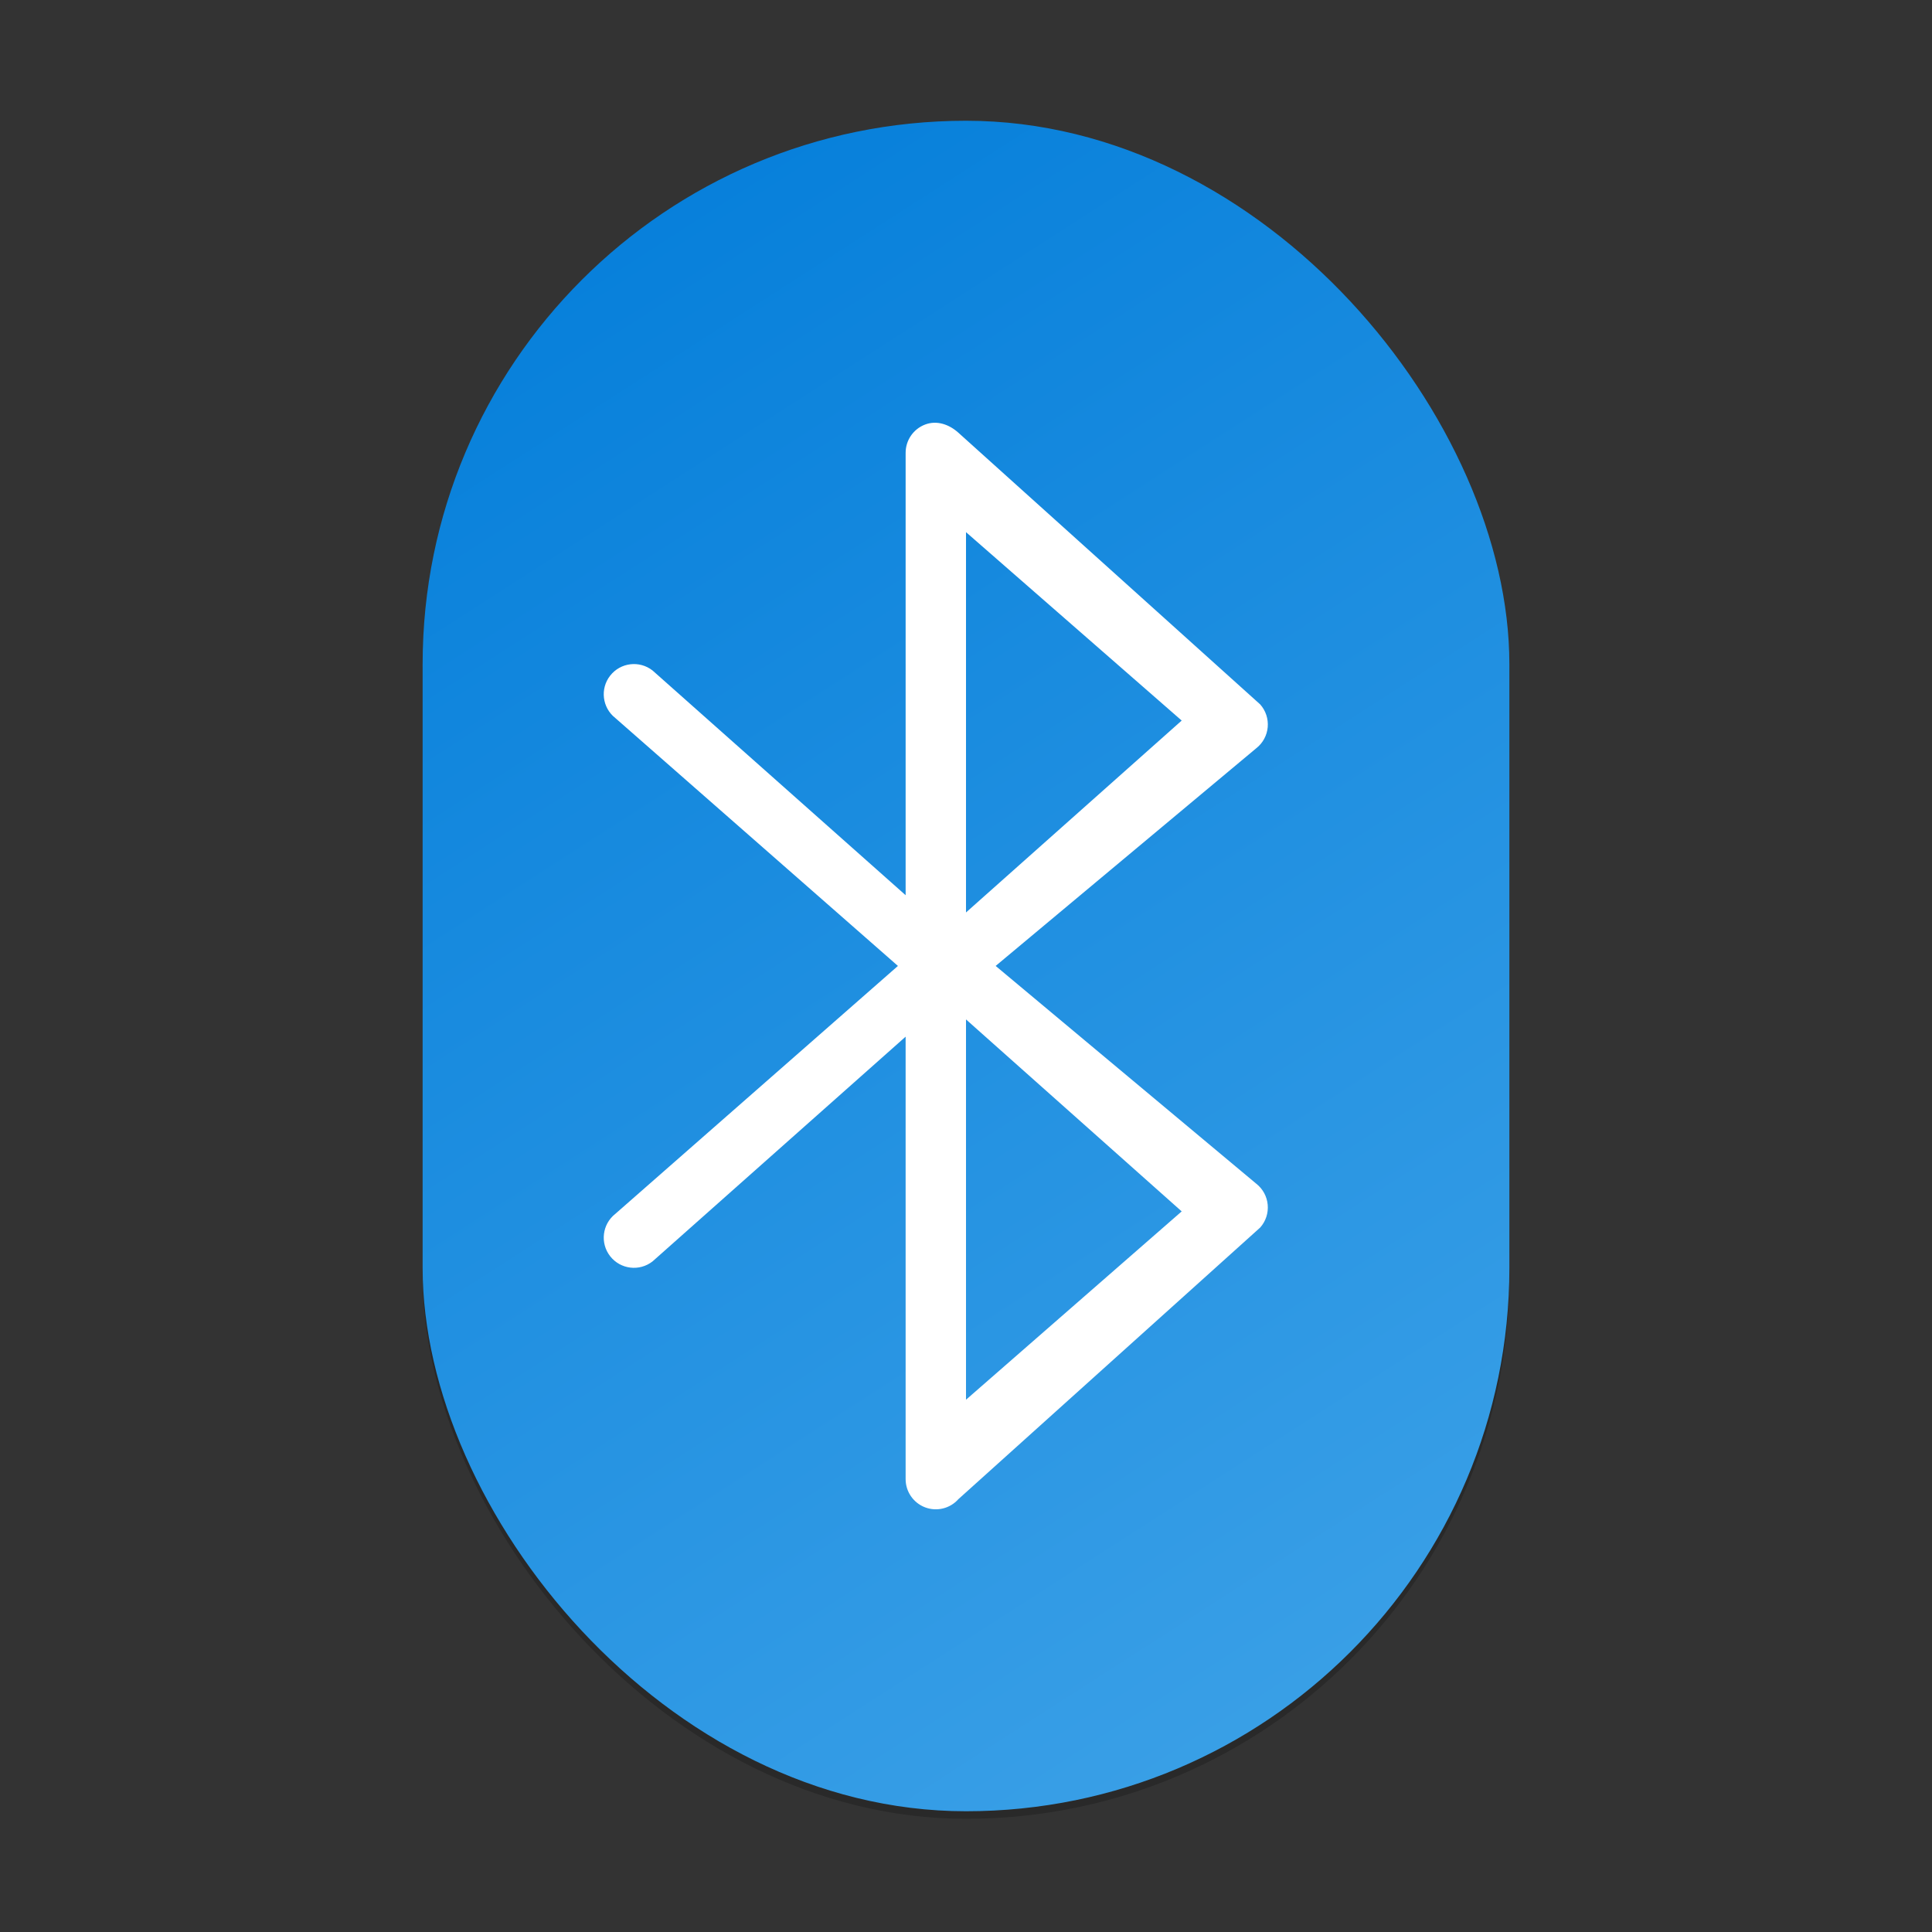 <?xml version="1.0" encoding="UTF-8" standalone="no"?>
<!-- Created with Inkscape (http://www.inkscape.org/) -->

<svg
   width="256"
   height="256"
   viewBox="0 0 256 256"
   version="1.1"
   id="svg5"
   inkscape:version="1.2.1 (9c6d41e410, 2022-07-14)"
   sodipodi:docname="bluetooth.svg"
   xmlns:inkscape="http://www.inkscape.org/namespaces/inkscape"
   xmlns:sodipodi="http://sodipodi.sourceforge.net/DTD/sodipodi-0.dtd"
   xmlns:xlink="http://www.w3.org/1999/xlink"
   xmlns="http://www.w3.org/2000/svg"
   xmlns:svg="http://www.w3.org/2000/svg">
  <rect x="0" y="0" width="256" height="256" fill="#333333" stroke="none"/>
  <sodipodi:namedview
     id="namedview7"
     pagecolor="#ffffff"
     bordercolor="#000000"
     borderopacity="0.25"
     inkscape:showpageshadow="2"
     inkscape:pageopacity="0.0"
     inkscape:pagecheckerboard="0"
     inkscape:deskcolor="#d1d1d1"
     inkscape:document-units="px"
     showgrid="false"
     inkscape:zoom="3.0859375"
     inkscape:cx="127.83797"
     inkscape:cy="128"
     inkscape:window-width="1920"
     inkscape:window-height="1011"
     inkscape:window-x="0"
     inkscape:window-y="0"
     inkscape:window-maximized="1"
     inkscape:current-layer="svg5" />
  <defs
     id="defs2">
    <linearGradient
       inkscape:collect="always"
       id="linearGradient1818">
      <stop
         style="stop-color:#017cd9;stop-opacity:1;"
         offset="0"
         id="stop1814" />
      <stop
         style="stop-color:#3fa3e8;stop-opacity:1;"
         offset="1"
         id="stop1816" />
    </linearGradient>
    <linearGradient
       inkscape:collect="always"
       xlink:href="#linearGradient1818"
       id="linearGradient929"
       x1="3"
       y1="0"
       x2="21"
       y2="28"
       gradientUnits="userSpaceOnUse"
       gradientTransform="matrix(8,0,0,8,32,16)" />
  </defs>
  <rect
     style="opacity:0.2;fill:#000000;stroke-width:8"
     id="rect1683"
     width="144"
     height="224"
     x="56"
     y="17"
     ry="72" />
  <rect
     style="fill:url(#linearGradient929);fill-opacity:1;stroke-width:8"
     id="rect367"
     width="144"
     height="224"
     x="56"
     y="16"
     ry="72" />
  <path
     d="m 122.579,56.255 c -1.552,0.59 -2.578,2.078 -2.578,3.739 V 118.619 L 86.471,88.847 c -1.737,-1.365 -4.252,-1.063 -5.617,0.674 -1.365,1.737 -1.063,4.252 0.674,5.617 L 118.98,127.991 81.529,160.847 c -1.737,1.365 -2.039,3.879 -0.674,5.616 1.365,1.738 3.879,2.039 5.617,0.674 L 120,137.364 v 58.627 c 0,1.661 1.026,3.149 2.578,3.739 1.552,0.59 3.308,0.16 4.411,-1.082 l 39.995,-35.995 c 0.733,-0.824 1.093,-1.914 0.994,-3.014 -0.098,-1.098 -0.646,-2.108 -1.513,-2.789 L 131.929,127.991 166.466,99.142 c 0.867,-0.681 1.415,-1.691 1.513,-2.789 0.098,-1.099 -0.262,-2.189 -0.994,-3.013 L 126.99,57.336 c -1.234,-1.111 -2.859,-1.672 -4.411,-1.081 z m 5.422,78.824 28.579,25.437 -28.579,24.955 z m 0,-14.174 V 70.514 l 28.579,24.964 z"
     id="path346"
     sodipodi:nodetypes="csccsccccccssccccccscscccccccccc"
     style="fill:#ffffff;stroke-width:8" />
</svg>
